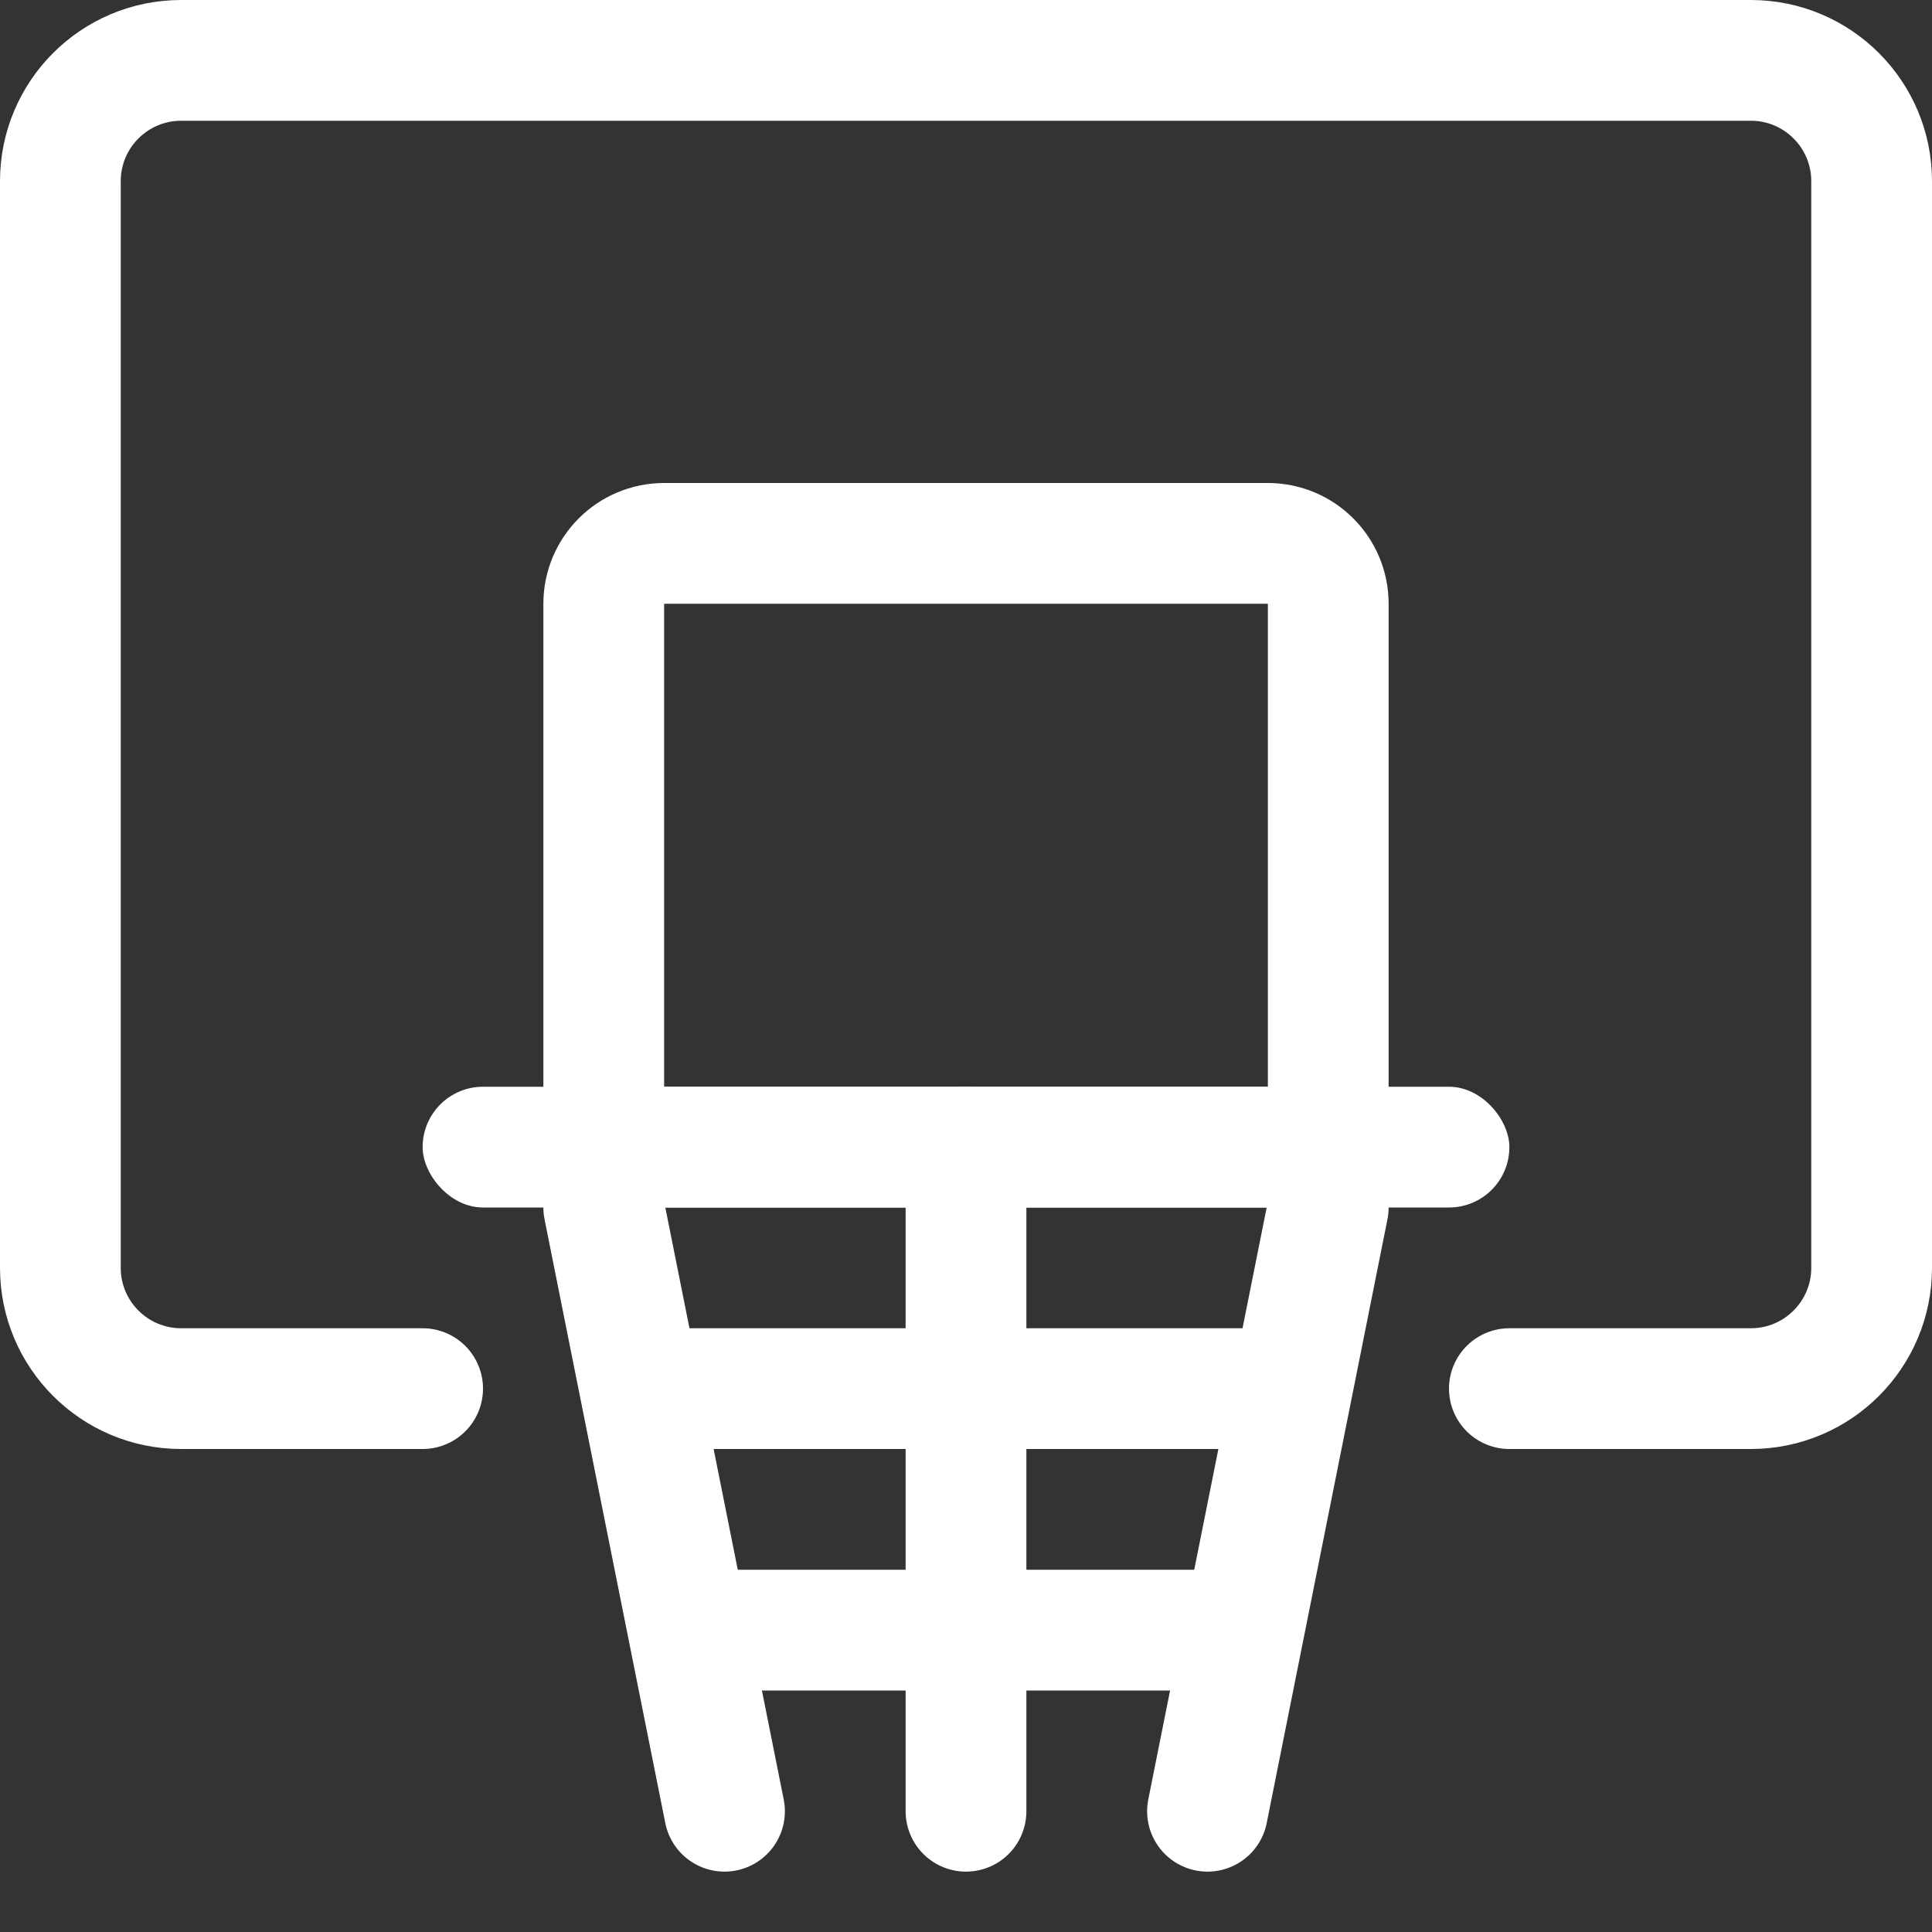 <svg width="16" height="16" viewBox="0 0 16 16" fill="none" xmlns="http://www.w3.org/2000/svg">
<rect x="0" y="0" width="16" height="16" fill="#333333" stroke="none"/>
<path d="M3.5 11.5H1.5C0.948 11.5 0.5 11.052 0.5 10.5V1.5C0.5 0.948 0.948 0.5 1.5 0.5H14.5C15.052 0.5 15.5 0.948 15.5 1.5V10.5C15.5 11.052 15.052 11.5 14.5 11.5H12.5" stroke="white" stroke-linecap="round"/>
<path d="M5 5C5 4.724 5.224 4.5 5.5 4.5H10.5C10.776 4.5 11 4.724 11 5V9.5H5V5Z" stroke="white"/>
<rect x="3.5" y="9" width="9" height="1" rx="0.5" fill="white"/>
<path d="M5 10L6 15" stroke="white" stroke-linecap="round"/>
<path d="M11 10L10 15" stroke="white" stroke-linecap="round"/>
<path d="M8 9.5V15" stroke="white" stroke-linecap="round"/>
<path d="M5.5 11.5H10.5" stroke="white" stroke-linecap="round"/>
<path d="M6 13.5H10" stroke="white" stroke-linecap="round"/>
</svg>
